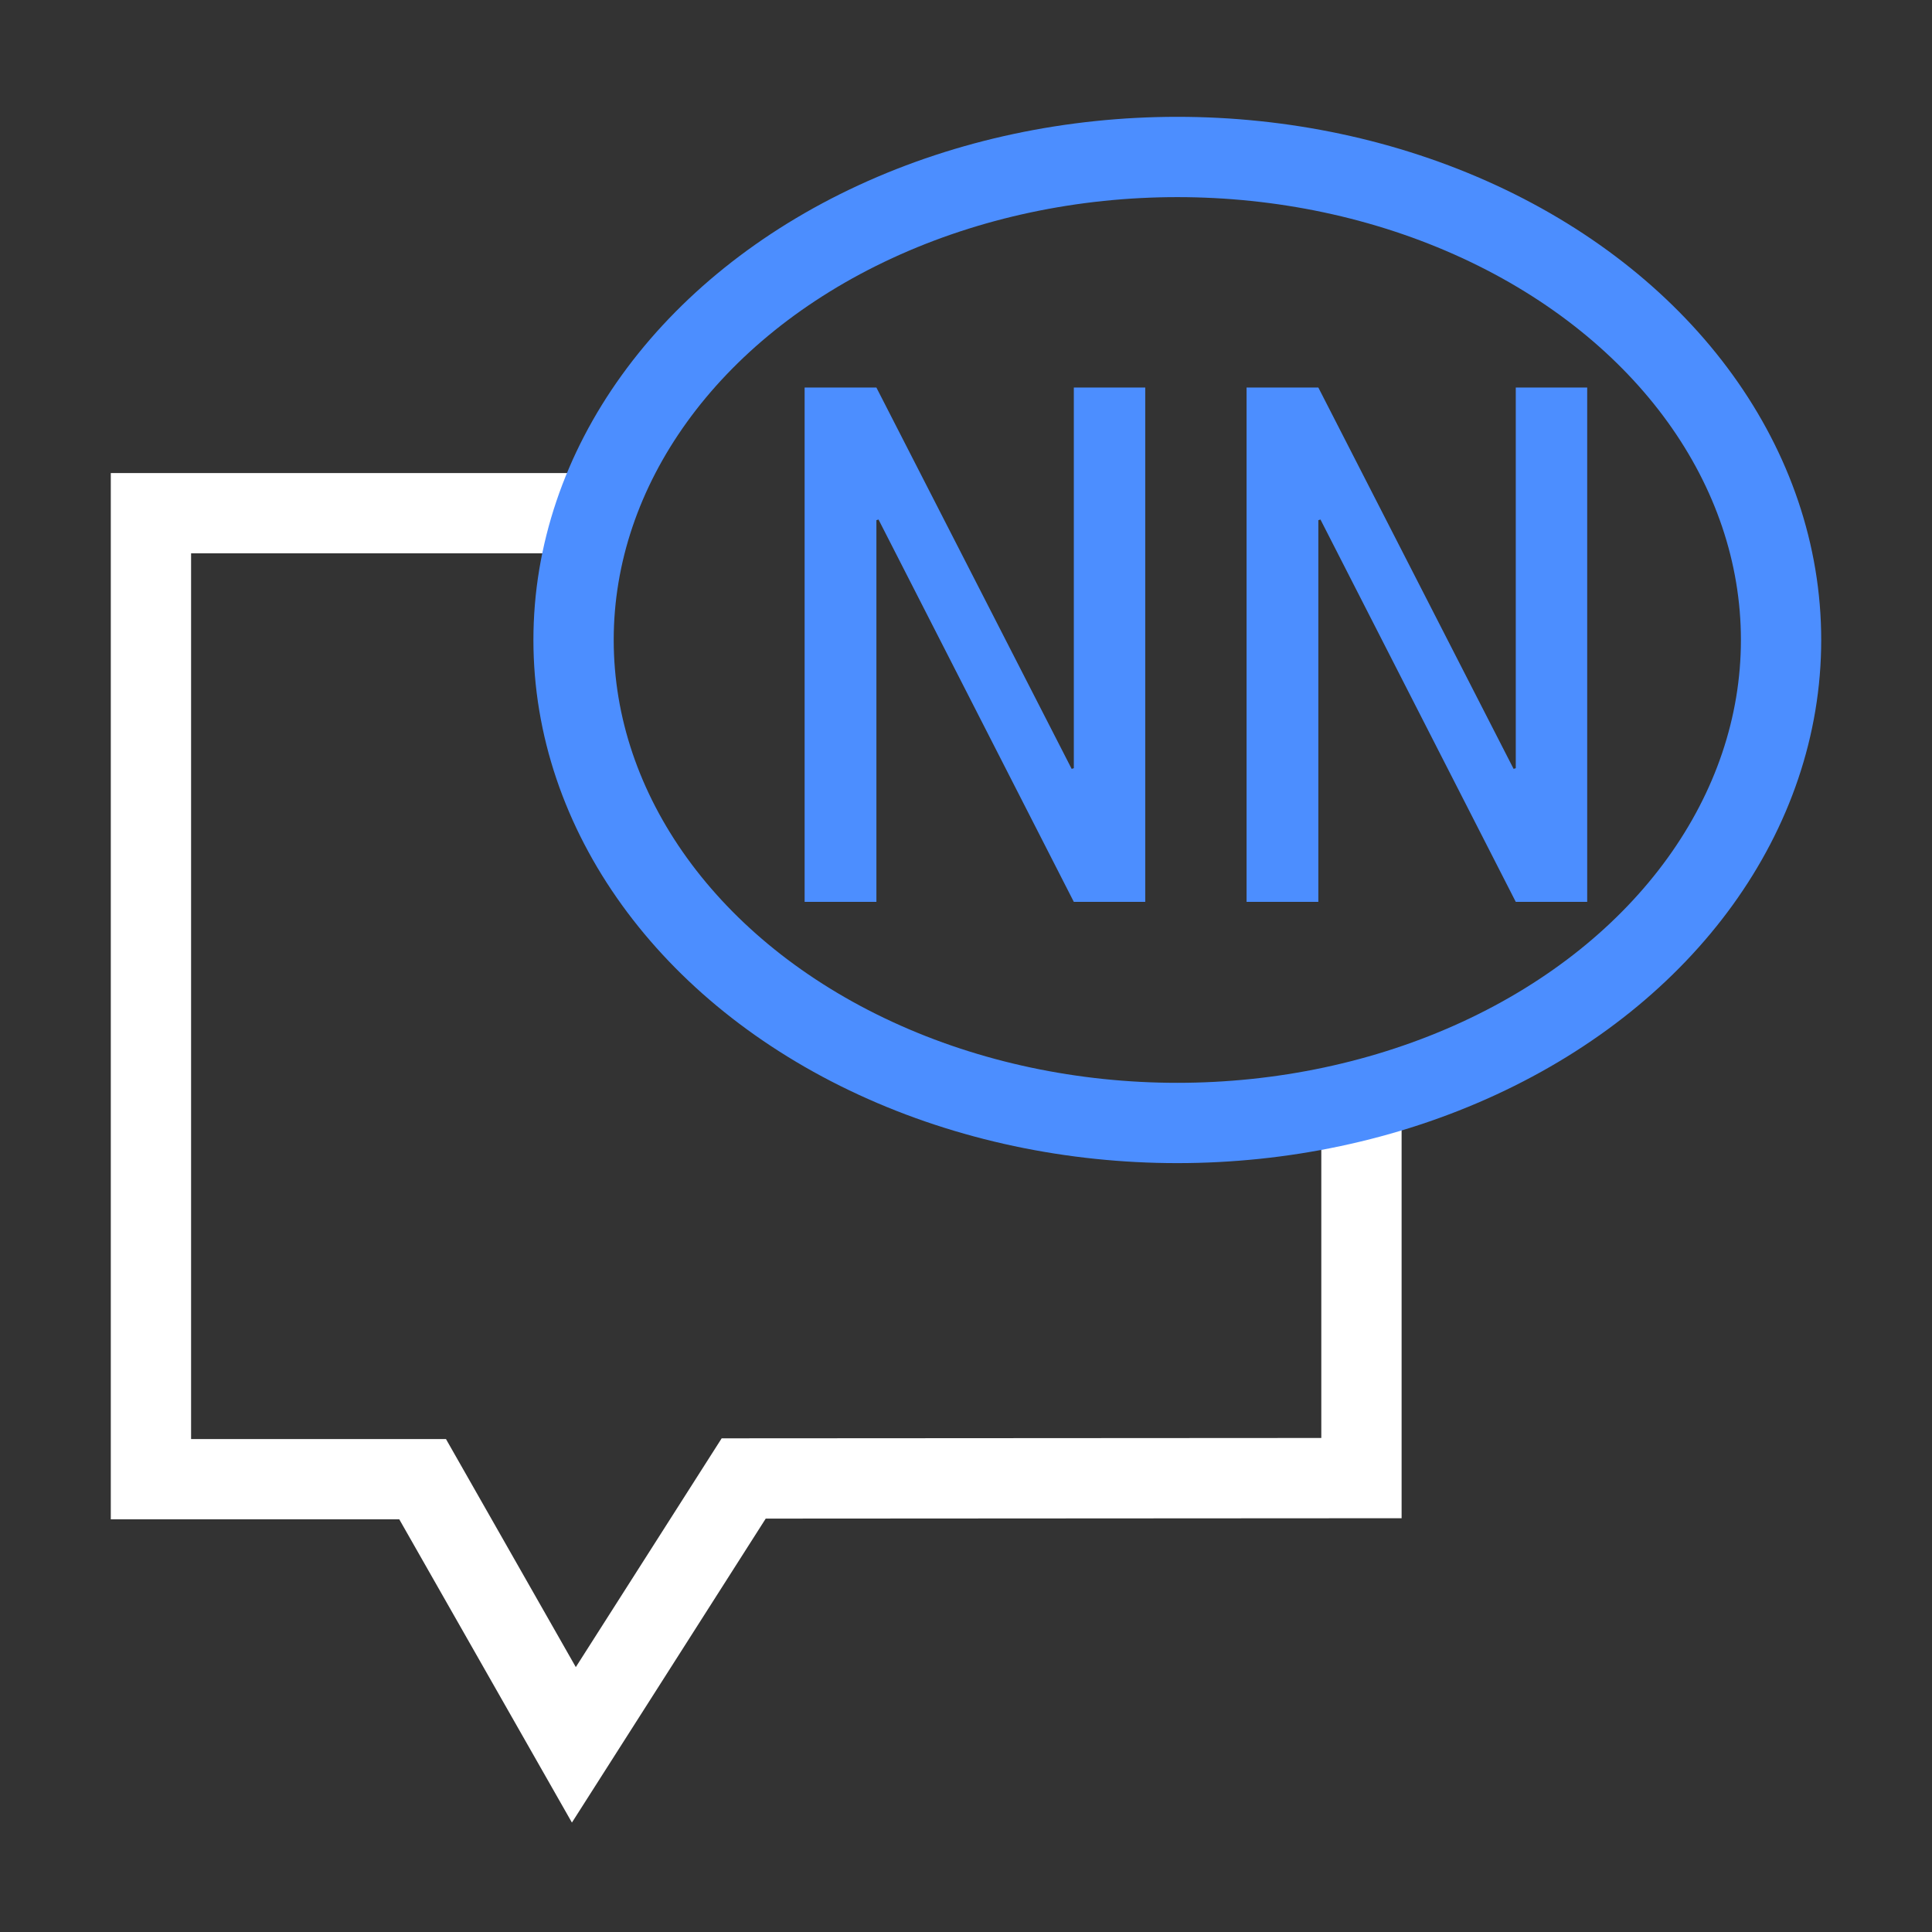 ﻿<?xml version="1.0" encoding="utf-8"?>
<!DOCTYPE svg PUBLIC "-//W3C//DTD SVG 1.1//EN" "http://www.w3.org/Graphics/SVG/1.1/DTD/svg11.dtd">
<svg xmlns="http://www.w3.org/2000/svg" xmlns:xlink="http://www.w3.org/1999/xlink" version="1.1" baseProfile="full" width="32" height="32" viewBox="0 0 32.00 32.00" enable-background="new 0 0 32.00 32.00" xml:space="preserve">
	<rect x="0" y="0" width="32.00" height="32.00" fill="#333333" stroke="none"/>
	<path fill="none" stroke-width="1.33" stroke-linejoin="miter" stroke="#FFFFFF" stroke-opacity="1" d="M 22.55,18.041L 22.55,24.482L 12.318,24.488L 9.505,28.9L 7,24.5L 2.5,24.5L 2.5,8.5L 10,8.5"/>
	<path fill="#4C8EFF" fill-opacity="1" stroke-width="0.2" stroke-linejoin="round" d="M 18.969,14.938L 17.786,14.938L 14.551,8.605L 14.516,8.616L 14.516,14.938L 13.327,14.938L 13.327,6.419L 14.516,6.419L 17.75,12.735L 17.786,12.724L 17.786,6.419L 18.969,6.419L 18.969,14.938 Z "/>
	<path fill="#4C8EFF" fill-opacity="1" stroke-width="0.2" stroke-linejoin="round" d="M 26.289,14.938L 25.106,14.938L 21.871,8.605L 21.836,8.616L 21.836,14.938L 20.647,14.938L 20.647,6.419L 21.836,6.419L 25.07,12.735L 25.106,12.724L 25.106,6.419L 26.289,6.419L 26.289,14.938 Z "/>
	<ellipse fill="none" stroke-width="1.33" stroke-linejoin="round" stroke="#4C8EFF" stroke-opacity="1" cx="19.5" cy="10.6" rx="10" ry="8"/>
</svg>
